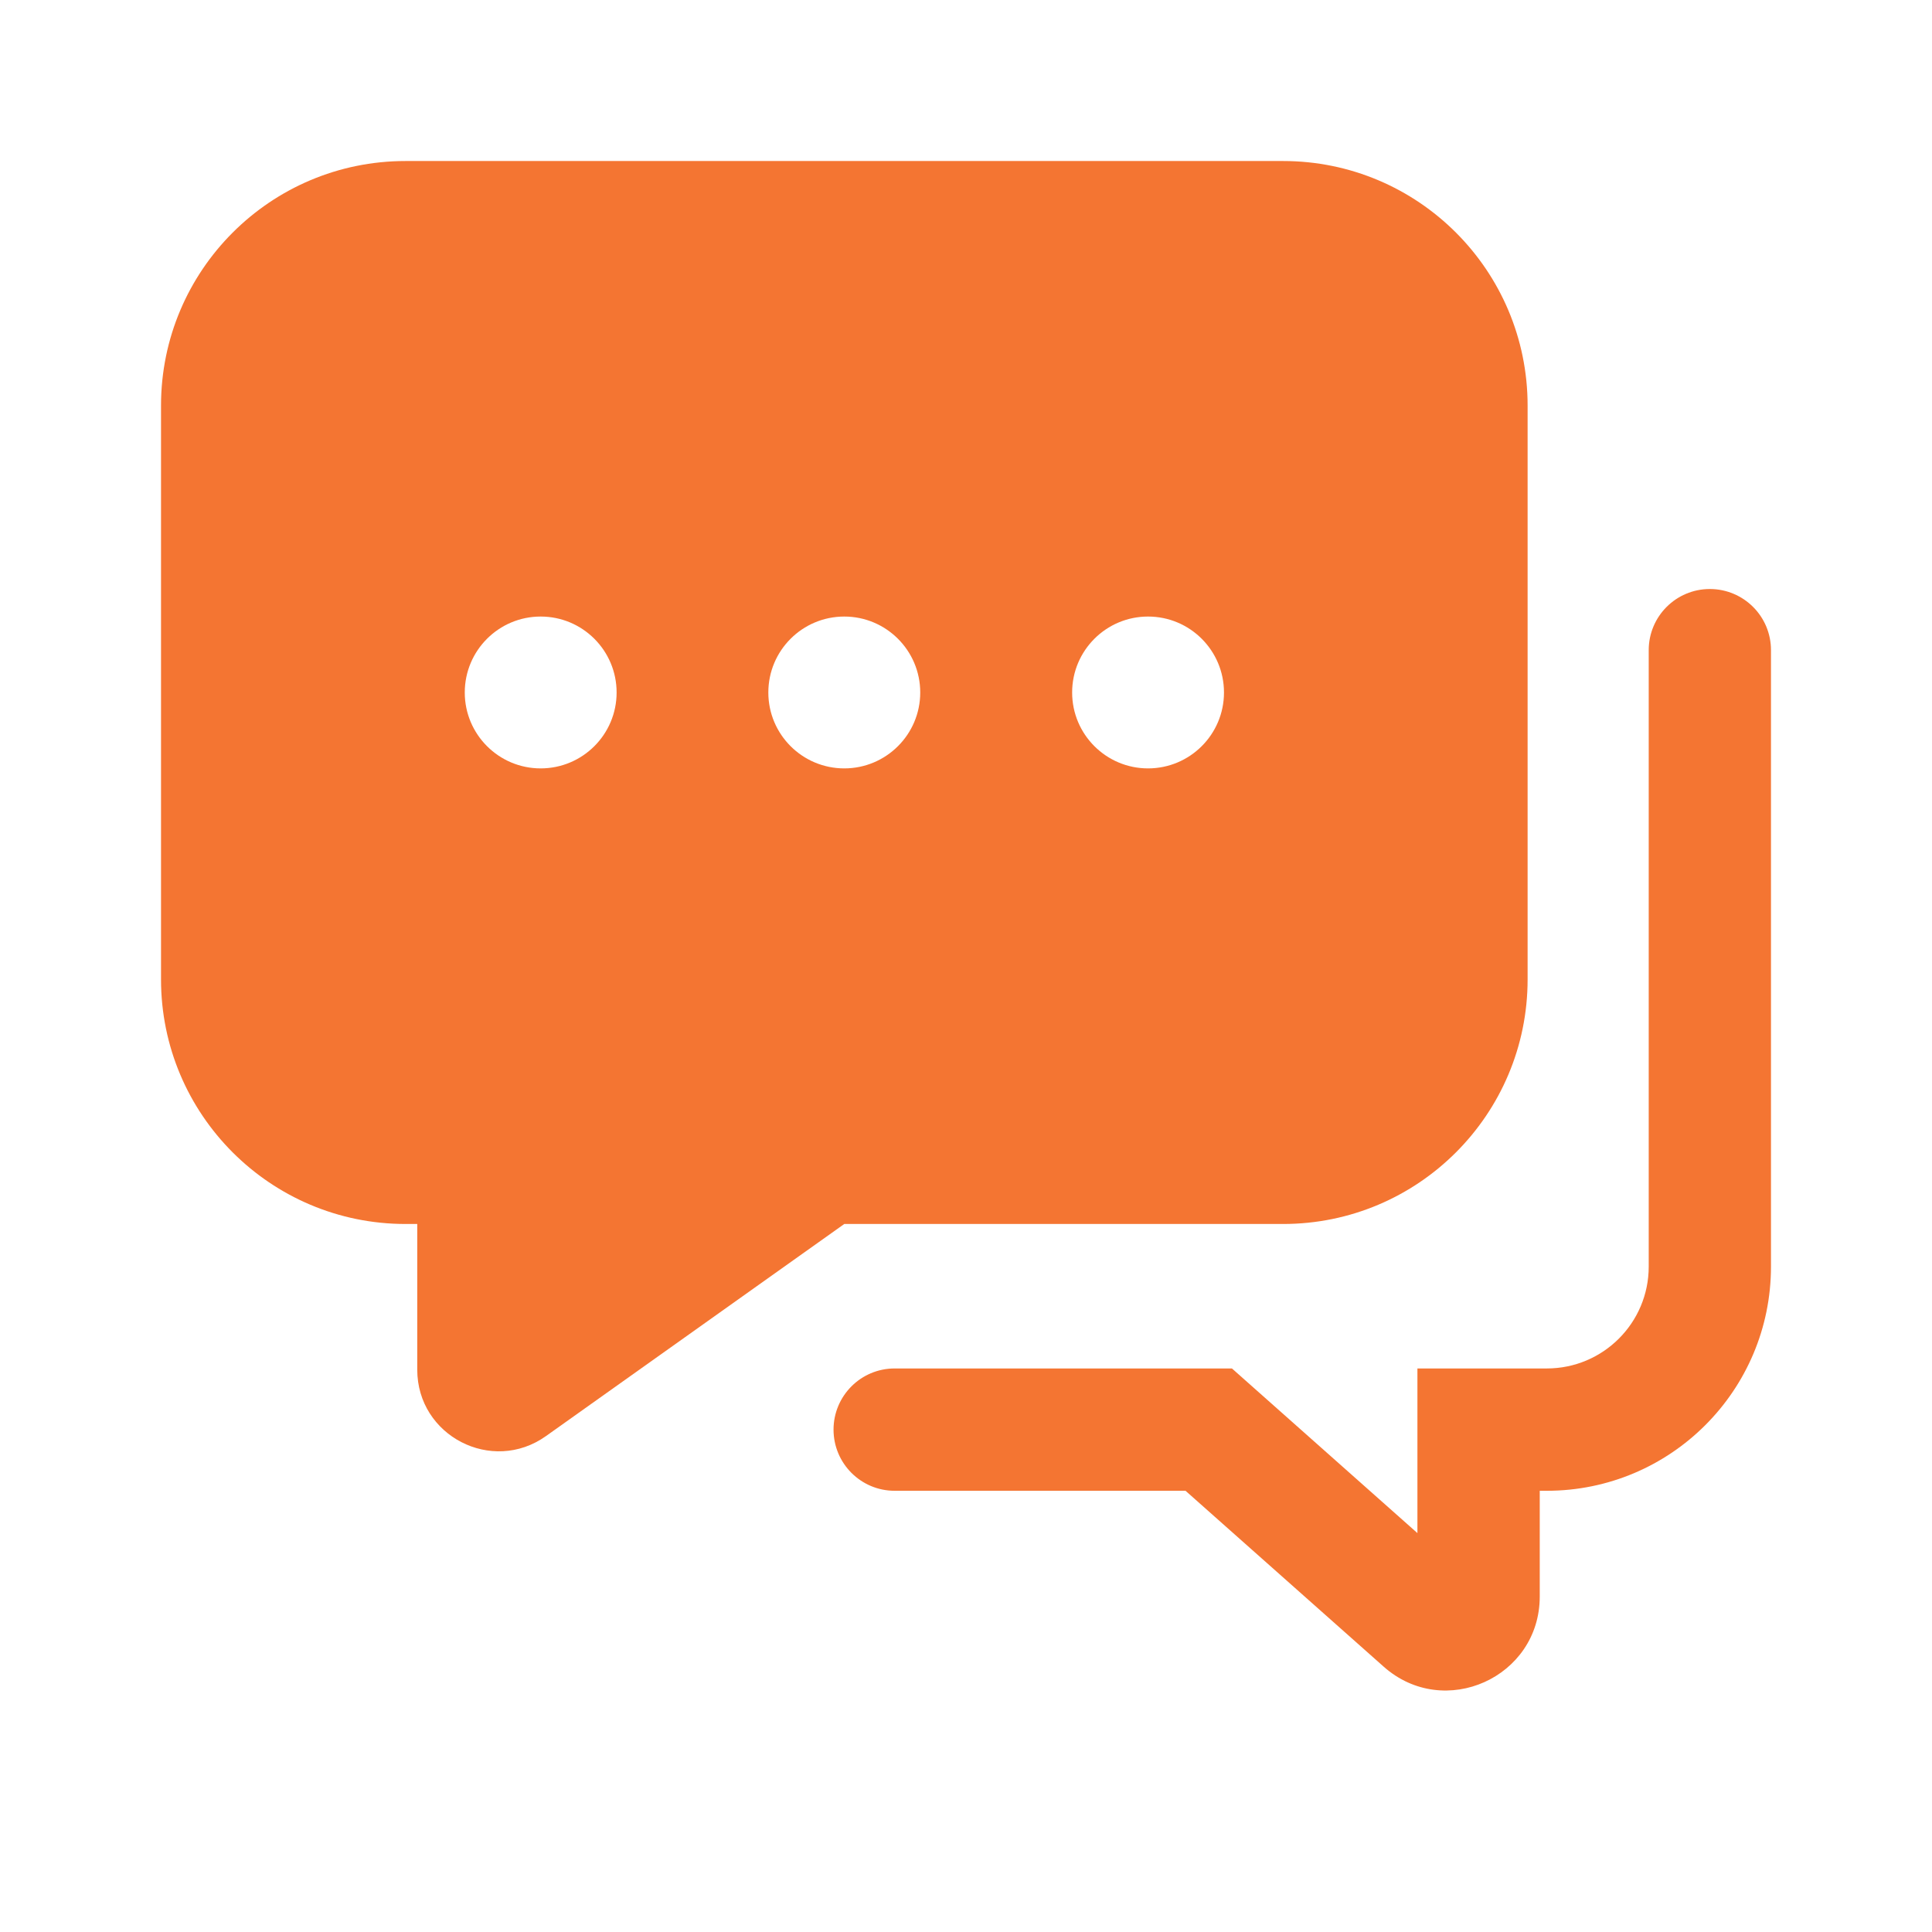 <svg width="32" height="32" viewBox="0 0 32 32" fill="none" xmlns="http://www.w3.org/2000/svg">
<path fill-rule="evenodd" clip-rule="evenodd" d="M21.252 20.273H13.984L9.043 23.786C8.149 24.422 6.911 23.783 6.911 22.686V20.273H6.717C4.48 20.273 2.667 18.459 2.667 16.222V6.718C2.667 4.48 4.48 2.667 6.717 2.667H21.252C23.489 2.667 25.302 4.48 25.302 6.718V16.222C25.302 18.459 23.489 20.273 21.252 20.273ZM7.698 11.47C7.698 10.775 8.261 10.212 8.955 10.212C9.65 10.212 10.213 10.775 10.213 11.47C10.213 12.164 9.65 12.727 8.955 12.727C8.261 12.727 7.698 12.164 7.698 11.47ZM12.726 11.47C12.726 10.775 13.289 10.212 13.984 10.212C14.678 10.212 15.242 10.775 15.242 11.47C15.242 12.164 14.678 12.727 13.984 12.727C13.289 12.727 12.726 12.164 12.726 11.47ZM19.015 10.212C18.321 10.212 17.758 10.775 17.758 11.47C17.758 12.164 18.321 12.727 19.015 12.727C19.71 12.727 20.273 12.164 20.273 11.47C20.273 10.775 19.71 10.212 19.015 10.212Z" fill="#F47532"/>
<path d="M27.308 10.768C27.308 10.209 27.761 9.756 28.32 9.756C28.88 9.756 29.333 10.209 29.333 10.768V20.979C29.333 23.029 27.671 24.692 25.62 24.692H25.503V26.444C25.503 27.784 23.921 28.495 22.919 27.606L19.636 24.692H14.818C14.259 24.692 13.806 24.238 13.806 23.679C13.806 23.12 14.259 22.666 14.818 22.666H20.405L23.477 25.393V22.666H25.62C26.552 22.666 27.308 21.911 27.308 20.979V10.768Z" fill="#F47532"/>
</svg>
